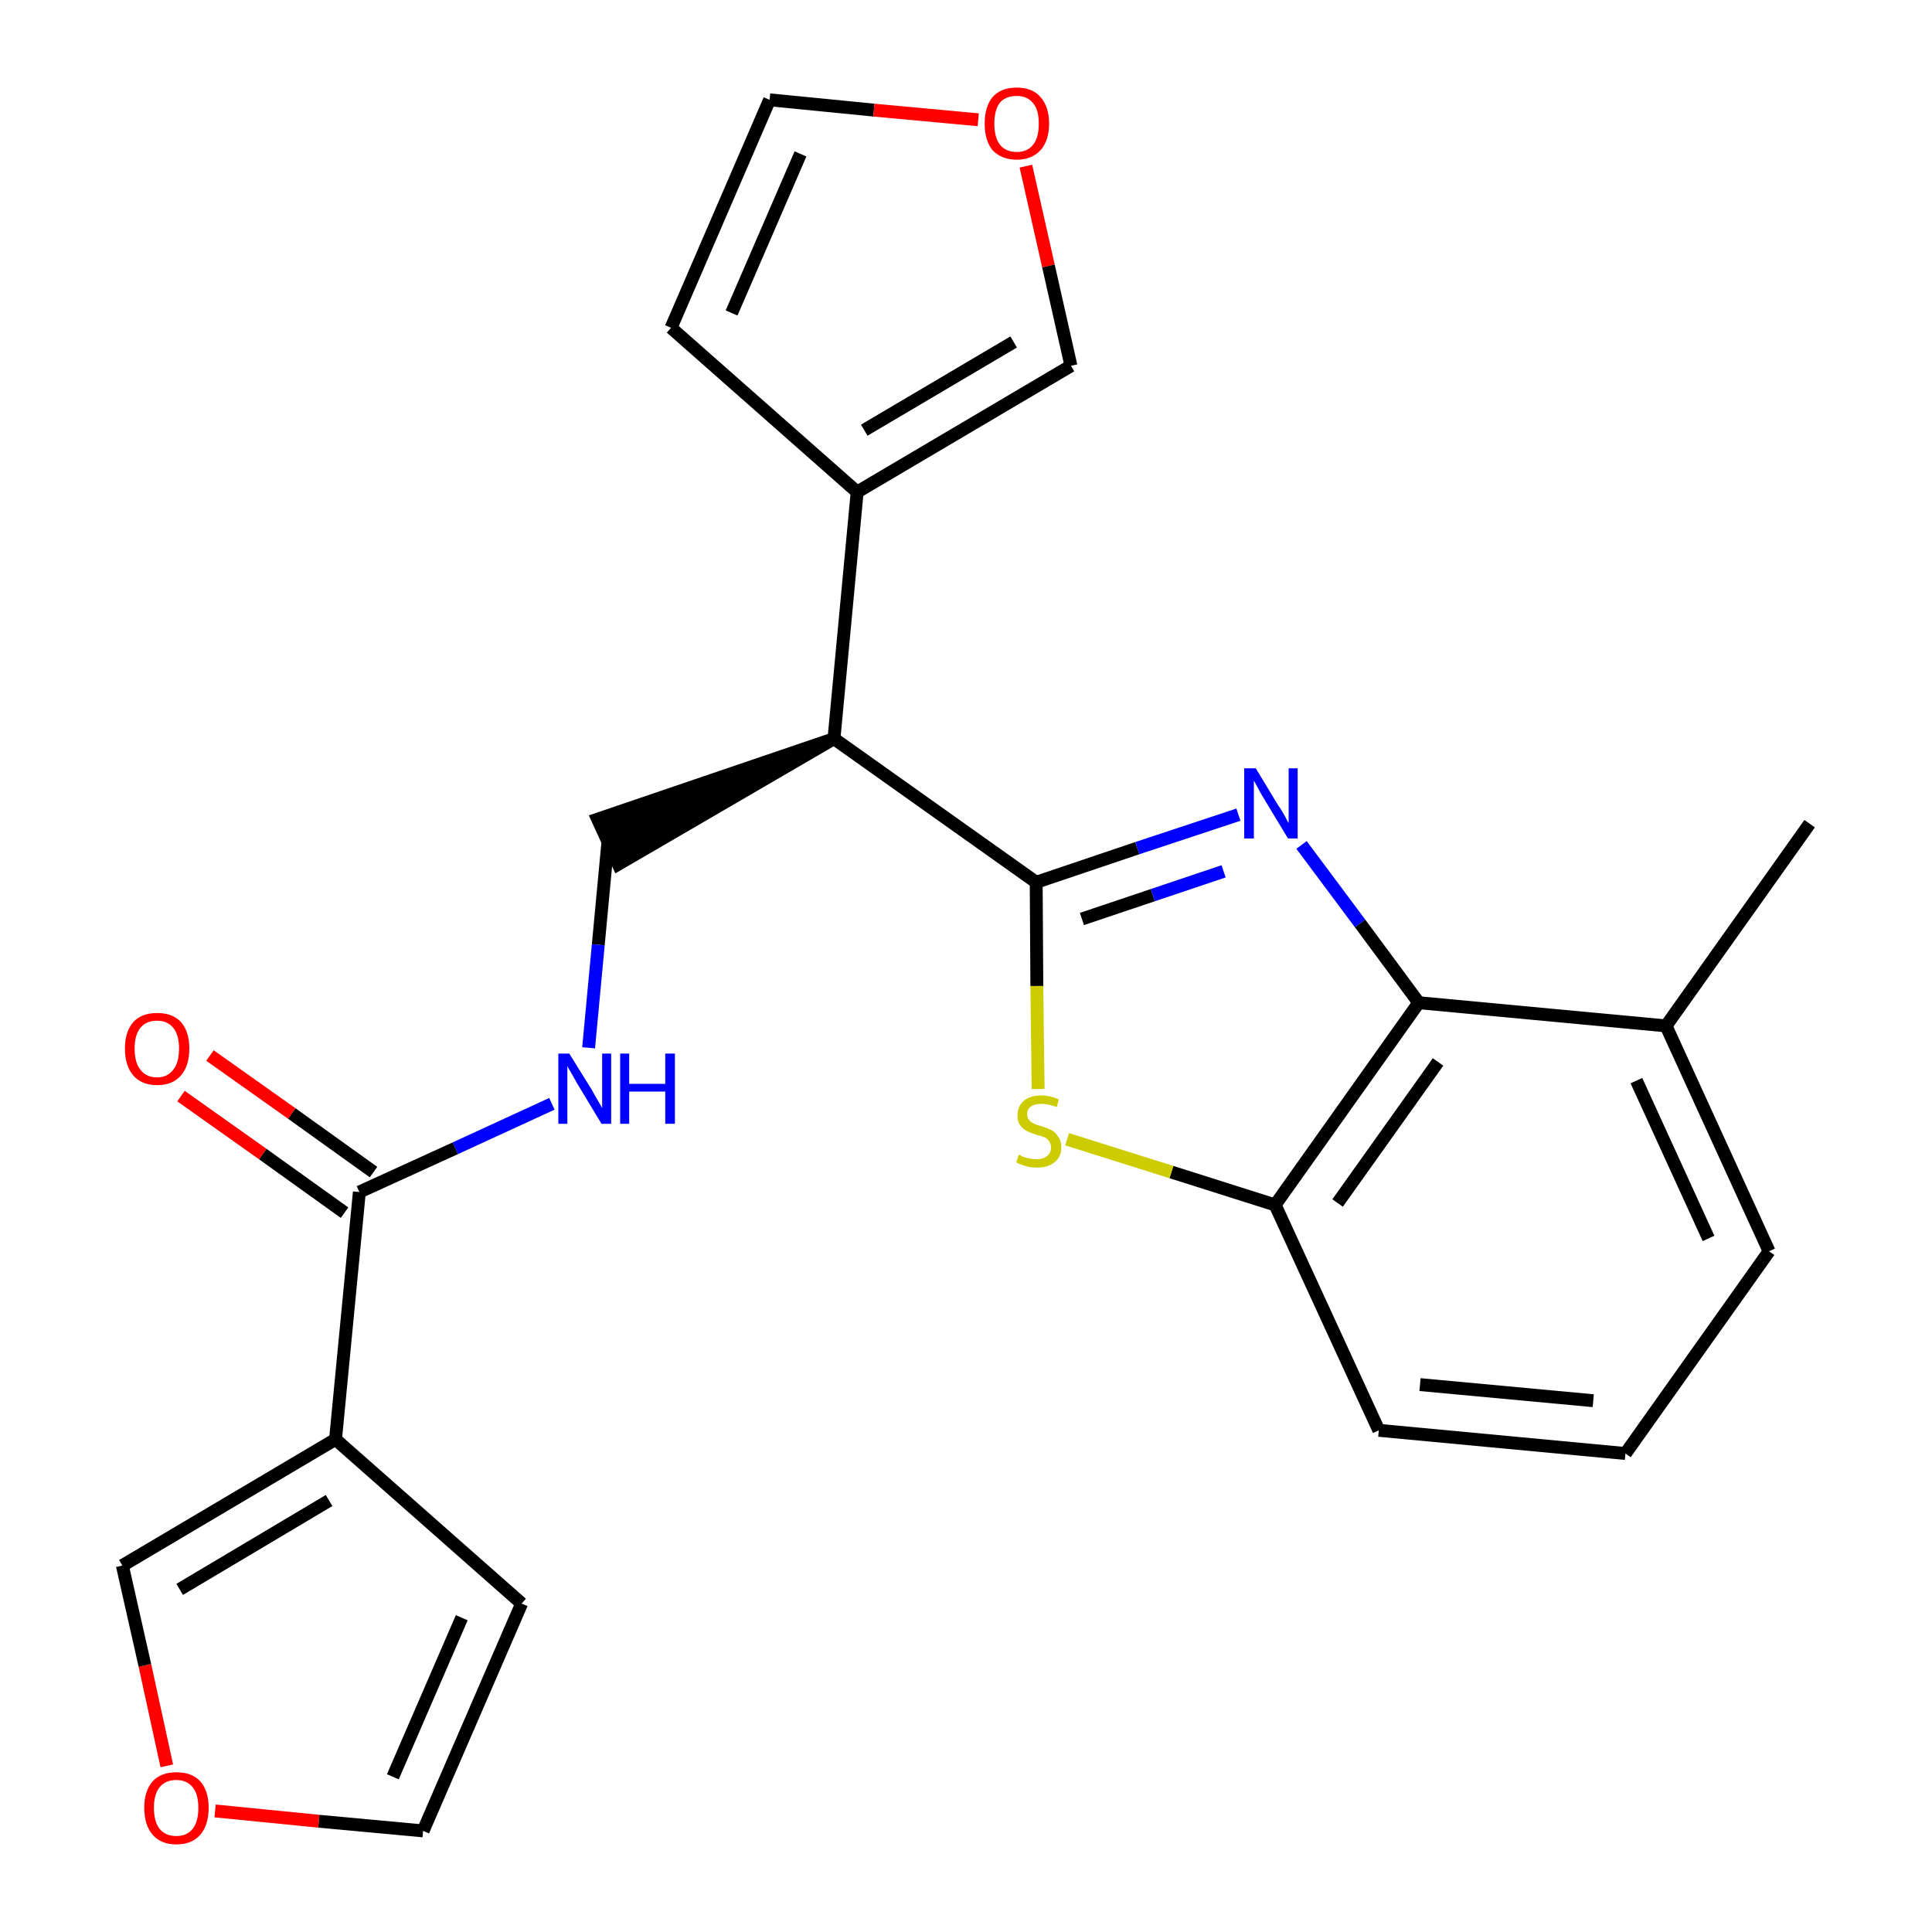 <?xml version='1.0' encoding='iso-8859-1'?>
<svg version='1.1' baseProfile='full'
              xmlns='http://www.w3.org/2000/svg'
                      xmlns:rdkit='http://www.rdkit.org/xml'
                      xmlns:xlink='http://www.w3.org/1999/xlink'
                  xml:space='preserve'
width='300px' height='300px' viewBox='0 0 300 300'>
<!-- END OF HEADER -->
<path class='bond-0 atom-0 atom-1' d='M 281.0,127.9 L 258.7,159.3' style='fill:none;fill-rule:evenodd;stroke:#000000;stroke-width:2.0px;stroke-linecap:butt;stroke-linejoin:miter;stroke-opacity:1' />
<path class='bond-1 atom-1 atom-2' d='M 258.7,159.3 L 274.7,194.3' style='fill:none;fill-rule:evenodd;stroke:#000000;stroke-width:2.0px;stroke-linecap:butt;stroke-linejoin:miter;stroke-opacity:1' />
<path class='bond-1 atom-1 atom-2' d='M 254.1,167.8 L 265.3,192.3' style='fill:none;fill-rule:evenodd;stroke:#000000;stroke-width:2.0px;stroke-linecap:butt;stroke-linejoin:miter;stroke-opacity:1' />
<path class='bond-24 atom-24 atom-1' d='M 220.3,155.7 L 258.7,159.3' style='fill:none;fill-rule:evenodd;stroke:#000000;stroke-width:2.0px;stroke-linecap:butt;stroke-linejoin:miter;stroke-opacity:1' />
<path class='bond-2 atom-2 atom-3' d='M 274.7,194.3 L 252.4,225.7' style='fill:none;fill-rule:evenodd;stroke:#000000;stroke-width:2.0px;stroke-linecap:butt;stroke-linejoin:miter;stroke-opacity:1' />
<path class='bond-3 atom-3 atom-4' d='M 252.4,225.7 L 214.1,222.1' style='fill:none;fill-rule:evenodd;stroke:#000000;stroke-width:2.0px;stroke-linecap:butt;stroke-linejoin:miter;stroke-opacity:1' />
<path class='bond-3 atom-3 atom-4' d='M 247.4,217.5 L 220.5,215.0' style='fill:none;fill-rule:evenodd;stroke:#000000;stroke-width:2.0px;stroke-linecap:butt;stroke-linejoin:miter;stroke-opacity:1' />
<path class='bond-4 atom-4 atom-5' d='M 214.1,222.1 L 198.0,187.1' style='fill:none;fill-rule:evenodd;stroke:#000000;stroke-width:2.0px;stroke-linecap:butt;stroke-linejoin:miter;stroke-opacity:1' />
<path class='bond-5 atom-5 atom-6' d='M 198.0,187.1 L 181.9,182.0' style='fill:none;fill-rule:evenodd;stroke:#000000;stroke-width:2.0px;stroke-linecap:butt;stroke-linejoin:miter;stroke-opacity:1' />
<path class='bond-5 atom-5 atom-6' d='M 181.9,182.0 L 165.7,176.9' style='fill:none;fill-rule:evenodd;stroke:#CCCC00;stroke-width:2.0px;stroke-linecap:butt;stroke-linejoin:miter;stroke-opacity:1' />
<path class='bond-25 atom-24 atom-5' d='M 220.3,155.7 L 198.0,187.1' style='fill:none;fill-rule:evenodd;stroke:#000000;stroke-width:2.0px;stroke-linecap:butt;stroke-linejoin:miter;stroke-opacity:1' />
<path class='bond-25 atom-24 atom-5' d='M 223.3,164.9 L 207.7,186.8' style='fill:none;fill-rule:evenodd;stroke:#000000;stroke-width:2.0px;stroke-linecap:butt;stroke-linejoin:miter;stroke-opacity:1' />
<path class='bond-6 atom-6 atom-7' d='M 161.2,169.1 L 161.0,153.1' style='fill:none;fill-rule:evenodd;stroke:#CCCC00;stroke-width:2.0px;stroke-linecap:butt;stroke-linejoin:miter;stroke-opacity:1' />
<path class='bond-6 atom-6 atom-7' d='M 161.0,153.1 L 160.9,137.0' style='fill:none;fill-rule:evenodd;stroke:#000000;stroke-width:2.0px;stroke-linecap:butt;stroke-linejoin:miter;stroke-opacity:1' />
<path class='bond-7 atom-7 atom-8' d='M 160.9,137.0 L 129.5,114.7' style='fill:none;fill-rule:evenodd;stroke:#000000;stroke-width:2.0px;stroke-linecap:butt;stroke-linejoin:miter;stroke-opacity:1' />
<path class='bond-22 atom-7 atom-23' d='M 160.9,137.0 L 176.6,131.7' style='fill:none;fill-rule:evenodd;stroke:#000000;stroke-width:2.0px;stroke-linecap:butt;stroke-linejoin:miter;stroke-opacity:1' />
<path class='bond-22 atom-7 atom-23' d='M 176.6,131.7 L 192.3,126.5' style='fill:none;fill-rule:evenodd;stroke:#0000FF;stroke-width:2.0px;stroke-linecap:butt;stroke-linejoin:miter;stroke-opacity:1' />
<path class='bond-22 atom-7 atom-23' d='M 168.0,142.7 L 179.0,139.0' style='fill:none;fill-rule:evenodd;stroke:#000000;stroke-width:2.0px;stroke-linecap:butt;stroke-linejoin:miter;stroke-opacity:1' />
<path class='bond-22 atom-7 atom-23' d='M 179.0,139.0 L 190.0,135.3' style='fill:none;fill-rule:evenodd;stroke:#0000FF;stroke-width:2.0px;stroke-linecap:butt;stroke-linejoin:miter;stroke-opacity:1' />
<path class='bond-8 atom-8 atom-9' d='M 129.5,114.7 L 92.8,127.2 L 96.0,134.2 Z' style='fill:#000000;fill-rule:evenodd;fill-opacity:1;stroke:#000000;stroke-width:2.0px;stroke-linecap:butt;stroke-linejoin:miter;stroke-opacity:1;' />
<path class='bond-17 atom-8 atom-18' d='M 129.5,114.7 L 133.1,76.4' style='fill:none;fill-rule:evenodd;stroke:#000000;stroke-width:2.0px;stroke-linecap:butt;stroke-linejoin:miter;stroke-opacity:1' />
<path class='bond-9 atom-9 atom-10' d='M 94.4,130.7 L 92.9,146.7' style='fill:none;fill-rule:evenodd;stroke:#000000;stroke-width:2.0px;stroke-linecap:butt;stroke-linejoin:miter;stroke-opacity:1' />
<path class='bond-9 atom-9 atom-10' d='M 92.9,146.7 L 91.4,162.7' style='fill:none;fill-rule:evenodd;stroke:#0000FF;stroke-width:2.0px;stroke-linecap:butt;stroke-linejoin:miter;stroke-opacity:1' />
<path class='bond-10 atom-10 atom-11' d='M 85.7,171.4 L 70.7,178.3' style='fill:none;fill-rule:evenodd;stroke:#0000FF;stroke-width:2.0px;stroke-linecap:butt;stroke-linejoin:miter;stroke-opacity:1' />
<path class='bond-10 atom-10 atom-11' d='M 70.7,178.3 L 55.8,185.1' style='fill:none;fill-rule:evenodd;stroke:#000000;stroke-width:2.0px;stroke-linecap:butt;stroke-linejoin:miter;stroke-opacity:1' />
<path class='bond-11 atom-11 atom-12' d='M 58.0,182.0 L 45.3,172.9' style='fill:none;fill-rule:evenodd;stroke:#000000;stroke-width:2.0px;stroke-linecap:butt;stroke-linejoin:miter;stroke-opacity:1' />
<path class='bond-11 atom-11 atom-12' d='M 45.3,172.9 L 32.6,163.9' style='fill:none;fill-rule:evenodd;stroke:#FF0000;stroke-width:2.0px;stroke-linecap:butt;stroke-linejoin:miter;stroke-opacity:1' />
<path class='bond-11 atom-11 atom-12' d='M 53.5,188.3 L 40.8,179.2' style='fill:none;fill-rule:evenodd;stroke:#000000;stroke-width:2.0px;stroke-linecap:butt;stroke-linejoin:miter;stroke-opacity:1' />
<path class='bond-11 atom-11 atom-12' d='M 40.8,179.2 L 28.1,170.2' style='fill:none;fill-rule:evenodd;stroke:#FF0000;stroke-width:2.0px;stroke-linecap:butt;stroke-linejoin:miter;stroke-opacity:1' />
<path class='bond-12 atom-11 atom-13' d='M 55.8,185.1 L 52.1,223.5' style='fill:none;fill-rule:evenodd;stroke:#000000;stroke-width:2.0px;stroke-linecap:butt;stroke-linejoin:miter;stroke-opacity:1' />
<path class='bond-13 atom-13 atom-14' d='M 52.1,223.5 L 81.0,249.0' style='fill:none;fill-rule:evenodd;stroke:#000000;stroke-width:2.0px;stroke-linecap:butt;stroke-linejoin:miter;stroke-opacity:1' />
<path class='bond-26 atom-17 atom-13' d='M 19.0,243.1 L 52.1,223.5' style='fill:none;fill-rule:evenodd;stroke:#000000;stroke-width:2.0px;stroke-linecap:butt;stroke-linejoin:miter;stroke-opacity:1' />
<path class='bond-26 atom-17 atom-13' d='M 27.9,246.8 L 51.1,233.0' style='fill:none;fill-rule:evenodd;stroke:#000000;stroke-width:2.0px;stroke-linecap:butt;stroke-linejoin:miter;stroke-opacity:1' />
<path class='bond-14 atom-14 atom-15' d='M 81.0,249.0 L 65.7,284.3' style='fill:none;fill-rule:evenodd;stroke:#000000;stroke-width:2.0px;stroke-linecap:butt;stroke-linejoin:miter;stroke-opacity:1' />
<path class='bond-14 atom-14 atom-15' d='M 71.7,251.2 L 61.0,275.9' style='fill:none;fill-rule:evenodd;stroke:#000000;stroke-width:2.0px;stroke-linecap:butt;stroke-linejoin:miter;stroke-opacity:1' />
<path class='bond-15 atom-15 atom-16' d='M 65.7,284.3 L 49.5,282.8' style='fill:none;fill-rule:evenodd;stroke:#000000;stroke-width:2.0px;stroke-linecap:butt;stroke-linejoin:miter;stroke-opacity:1' />
<path class='bond-15 atom-15 atom-16' d='M 49.5,282.8 L 33.4,281.2' style='fill:none;fill-rule:evenodd;stroke:#FF0000;stroke-width:2.0px;stroke-linecap:butt;stroke-linejoin:miter;stroke-opacity:1' />
<path class='bond-16 atom-16 atom-17' d='M 25.9,274.2 L 22.5,258.6' style='fill:none;fill-rule:evenodd;stroke:#FF0000;stroke-width:2.0px;stroke-linecap:butt;stroke-linejoin:miter;stroke-opacity:1' />
<path class='bond-16 atom-16 atom-17' d='M 22.5,258.6 L 19.0,243.1' style='fill:none;fill-rule:evenodd;stroke:#000000;stroke-width:2.0px;stroke-linecap:butt;stroke-linejoin:miter;stroke-opacity:1' />
<path class='bond-18 atom-18 atom-19' d='M 133.1,76.4 L 104.2,50.9' style='fill:none;fill-rule:evenodd;stroke:#000000;stroke-width:2.0px;stroke-linecap:butt;stroke-linejoin:miter;stroke-opacity:1' />
<path class='bond-27 atom-22 atom-18' d='M 166.3,56.8 L 133.1,76.4' style='fill:none;fill-rule:evenodd;stroke:#000000;stroke-width:2.0px;stroke-linecap:butt;stroke-linejoin:miter;stroke-opacity:1' />
<path class='bond-27 atom-22 atom-18' d='M 157.4,53.1 L 134.2,66.8' style='fill:none;fill-rule:evenodd;stroke:#000000;stroke-width:2.0px;stroke-linecap:butt;stroke-linejoin:miter;stroke-opacity:1' />
<path class='bond-19 atom-19 atom-20' d='M 104.2,50.9 L 119.5,15.5' style='fill:none;fill-rule:evenodd;stroke:#000000;stroke-width:2.0px;stroke-linecap:butt;stroke-linejoin:miter;stroke-opacity:1' />
<path class='bond-19 atom-19 atom-20' d='M 113.6,48.6 L 124.3,23.9' style='fill:none;fill-rule:evenodd;stroke:#000000;stroke-width:2.0px;stroke-linecap:butt;stroke-linejoin:miter;stroke-opacity:1' />
<path class='bond-20 atom-20 atom-21' d='M 119.5,15.5 L 135.7,17.1' style='fill:none;fill-rule:evenodd;stroke:#000000;stroke-width:2.0px;stroke-linecap:butt;stroke-linejoin:miter;stroke-opacity:1' />
<path class='bond-20 atom-20 atom-21' d='M 135.7,17.1 L 151.9,18.6' style='fill:none;fill-rule:evenodd;stroke:#FF0000;stroke-width:2.0px;stroke-linecap:butt;stroke-linejoin:miter;stroke-opacity:1' />
<path class='bond-21 atom-21 atom-22' d='M 159.3,25.8 L 162.8,41.3' style='fill:none;fill-rule:evenodd;stroke:#FF0000;stroke-width:2.0px;stroke-linecap:butt;stroke-linejoin:miter;stroke-opacity:1' />
<path class='bond-21 atom-21 atom-22' d='M 162.8,41.3 L 166.3,56.8' style='fill:none;fill-rule:evenodd;stroke:#000000;stroke-width:2.0px;stroke-linecap:butt;stroke-linejoin:miter;stroke-opacity:1' />
<path class='bond-23 atom-23 atom-24' d='M 202.1,131.2 L 211.2,143.4' style='fill:none;fill-rule:evenodd;stroke:#0000FF;stroke-width:2.0px;stroke-linecap:butt;stroke-linejoin:miter;stroke-opacity:1' />
<path class='bond-23 atom-23 atom-24' d='M 211.2,143.4 L 220.3,155.7' style='fill:none;fill-rule:evenodd;stroke:#000000;stroke-width:2.0px;stroke-linecap:butt;stroke-linejoin:miter;stroke-opacity:1' />
<path  class='atom-6' d='M 158.2 179.3
Q 158.3 179.3, 158.8 179.6
Q 159.3 179.8, 159.9 179.9
Q 160.4 180.0, 161.0 180.0
Q 162.0 180.0, 162.6 179.5
Q 163.2 179.0, 163.2 178.2
Q 163.2 177.6, 162.9 177.2
Q 162.6 176.8, 162.2 176.6
Q 161.7 176.4, 160.9 176.2
Q 160.0 175.9, 159.4 175.6
Q 158.8 175.3, 158.4 174.7
Q 158.0 174.2, 158.0 173.2
Q 158.0 171.8, 158.9 171.0
Q 159.9 170.1, 161.7 170.1
Q 163.0 170.1, 164.4 170.7
L 164.1 171.9
Q 162.7 171.4, 161.8 171.4
Q 160.7 171.4, 160.1 171.8
Q 159.5 172.2, 159.5 173.0
Q 159.5 173.6, 159.8 173.9
Q 160.1 174.3, 160.6 174.5
Q 161.0 174.7, 161.8 174.9
Q 162.7 175.2, 163.3 175.5
Q 163.9 175.8, 164.3 176.5
Q 164.8 177.1, 164.8 178.2
Q 164.8 179.7, 163.7 180.5
Q 162.7 181.3, 161.1 181.3
Q 160.1 181.3, 159.4 181.1
Q 158.6 180.9, 157.8 180.5
L 158.2 179.3
' fill='#CCCC00'/>
<path  class='atom-10' d='M 88.4 163.6
L 92.0 169.4
Q 92.3 170.0, 92.9 171.0
Q 93.5 172.0, 93.5 172.1
L 93.5 163.6
L 94.9 163.6
L 94.9 174.5
L 93.4 174.5
L 89.6 168.2
Q 89.2 167.5, 88.7 166.6
Q 88.2 165.8, 88.1 165.5
L 88.1 174.5
L 86.7 174.5
L 86.7 163.6
L 88.4 163.6
' fill='#0000FF'/>
<path  class='atom-10' d='M 96.3 163.6
L 97.7 163.6
L 97.7 168.3
L 103.3 168.3
L 103.3 163.6
L 104.8 163.6
L 104.8 174.5
L 103.3 174.5
L 103.3 169.5
L 97.7 169.5
L 97.7 174.5
L 96.3 174.5
L 96.3 163.6
' fill='#0000FF'/>
<path  class='atom-12' d='M 19.4 162.8
Q 19.4 160.2, 20.7 158.7
Q 22.0 157.3, 24.4 157.3
Q 26.8 157.3, 28.1 158.7
Q 29.4 160.2, 29.4 162.8
Q 29.4 165.5, 28.1 167.0
Q 26.8 168.5, 24.4 168.5
Q 22.0 168.5, 20.7 167.0
Q 19.4 165.5, 19.4 162.8
M 24.4 167.3
Q 26.0 167.3, 26.9 166.1
Q 27.8 165.0, 27.8 162.8
Q 27.8 160.7, 26.9 159.6
Q 26.0 158.5, 24.4 158.5
Q 22.7 158.5, 21.8 159.6
Q 20.9 160.7, 20.9 162.8
Q 20.9 165.0, 21.8 166.1
Q 22.7 167.3, 24.4 167.3
' fill='#FF0000'/>
<path  class='atom-16' d='M 22.4 280.7
Q 22.4 278.1, 23.7 276.6
Q 25.0 275.2, 27.4 275.2
Q 29.8 275.2, 31.1 276.6
Q 32.4 278.1, 32.4 280.7
Q 32.4 283.4, 31.1 284.9
Q 29.8 286.4, 27.4 286.4
Q 25.0 286.4, 23.7 284.9
Q 22.4 283.4, 22.4 280.7
M 27.4 285.1
Q 29.0 285.1, 29.9 284.0
Q 30.8 282.9, 30.8 280.7
Q 30.8 278.6, 29.9 277.5
Q 29.0 276.4, 27.4 276.4
Q 25.7 276.4, 24.8 277.5
Q 23.9 278.6, 23.9 280.7
Q 23.9 282.9, 24.8 284.0
Q 25.7 285.1, 27.4 285.1
' fill='#FF0000'/>
<path  class='atom-21' d='M 152.9 19.2
Q 152.9 16.6, 154.1 15.1
Q 155.4 13.6, 157.9 13.6
Q 160.3 13.6, 161.6 15.1
Q 162.9 16.6, 162.9 19.2
Q 162.9 21.8, 161.6 23.3
Q 160.2 24.8, 157.9 24.8
Q 155.5 24.8, 154.1 23.3
Q 152.9 21.8, 152.9 19.2
M 157.9 23.6
Q 159.5 23.6, 160.4 22.5
Q 161.3 21.4, 161.3 19.2
Q 161.3 17.0, 160.4 16.0
Q 159.5 14.9, 157.9 14.9
Q 156.2 14.9, 155.3 15.9
Q 154.4 17.0, 154.4 19.2
Q 154.4 21.4, 155.3 22.5
Q 156.2 23.6, 157.9 23.6
' fill='#FF0000'/>
<path  class='atom-23' d='M 195.0 119.3
L 198.5 125.1
Q 198.9 125.6, 199.5 126.7
Q 200.0 127.7, 200.1 127.8
L 200.1 119.3
L 201.5 119.3
L 201.5 130.2
L 200.0 130.2
L 196.2 123.9
Q 195.7 123.1, 195.3 122.3
Q 194.8 121.4, 194.7 121.2
L 194.7 130.2
L 193.2 130.2
L 193.2 119.3
L 195.0 119.3
' fill='#0000FF'/>
</svg>
